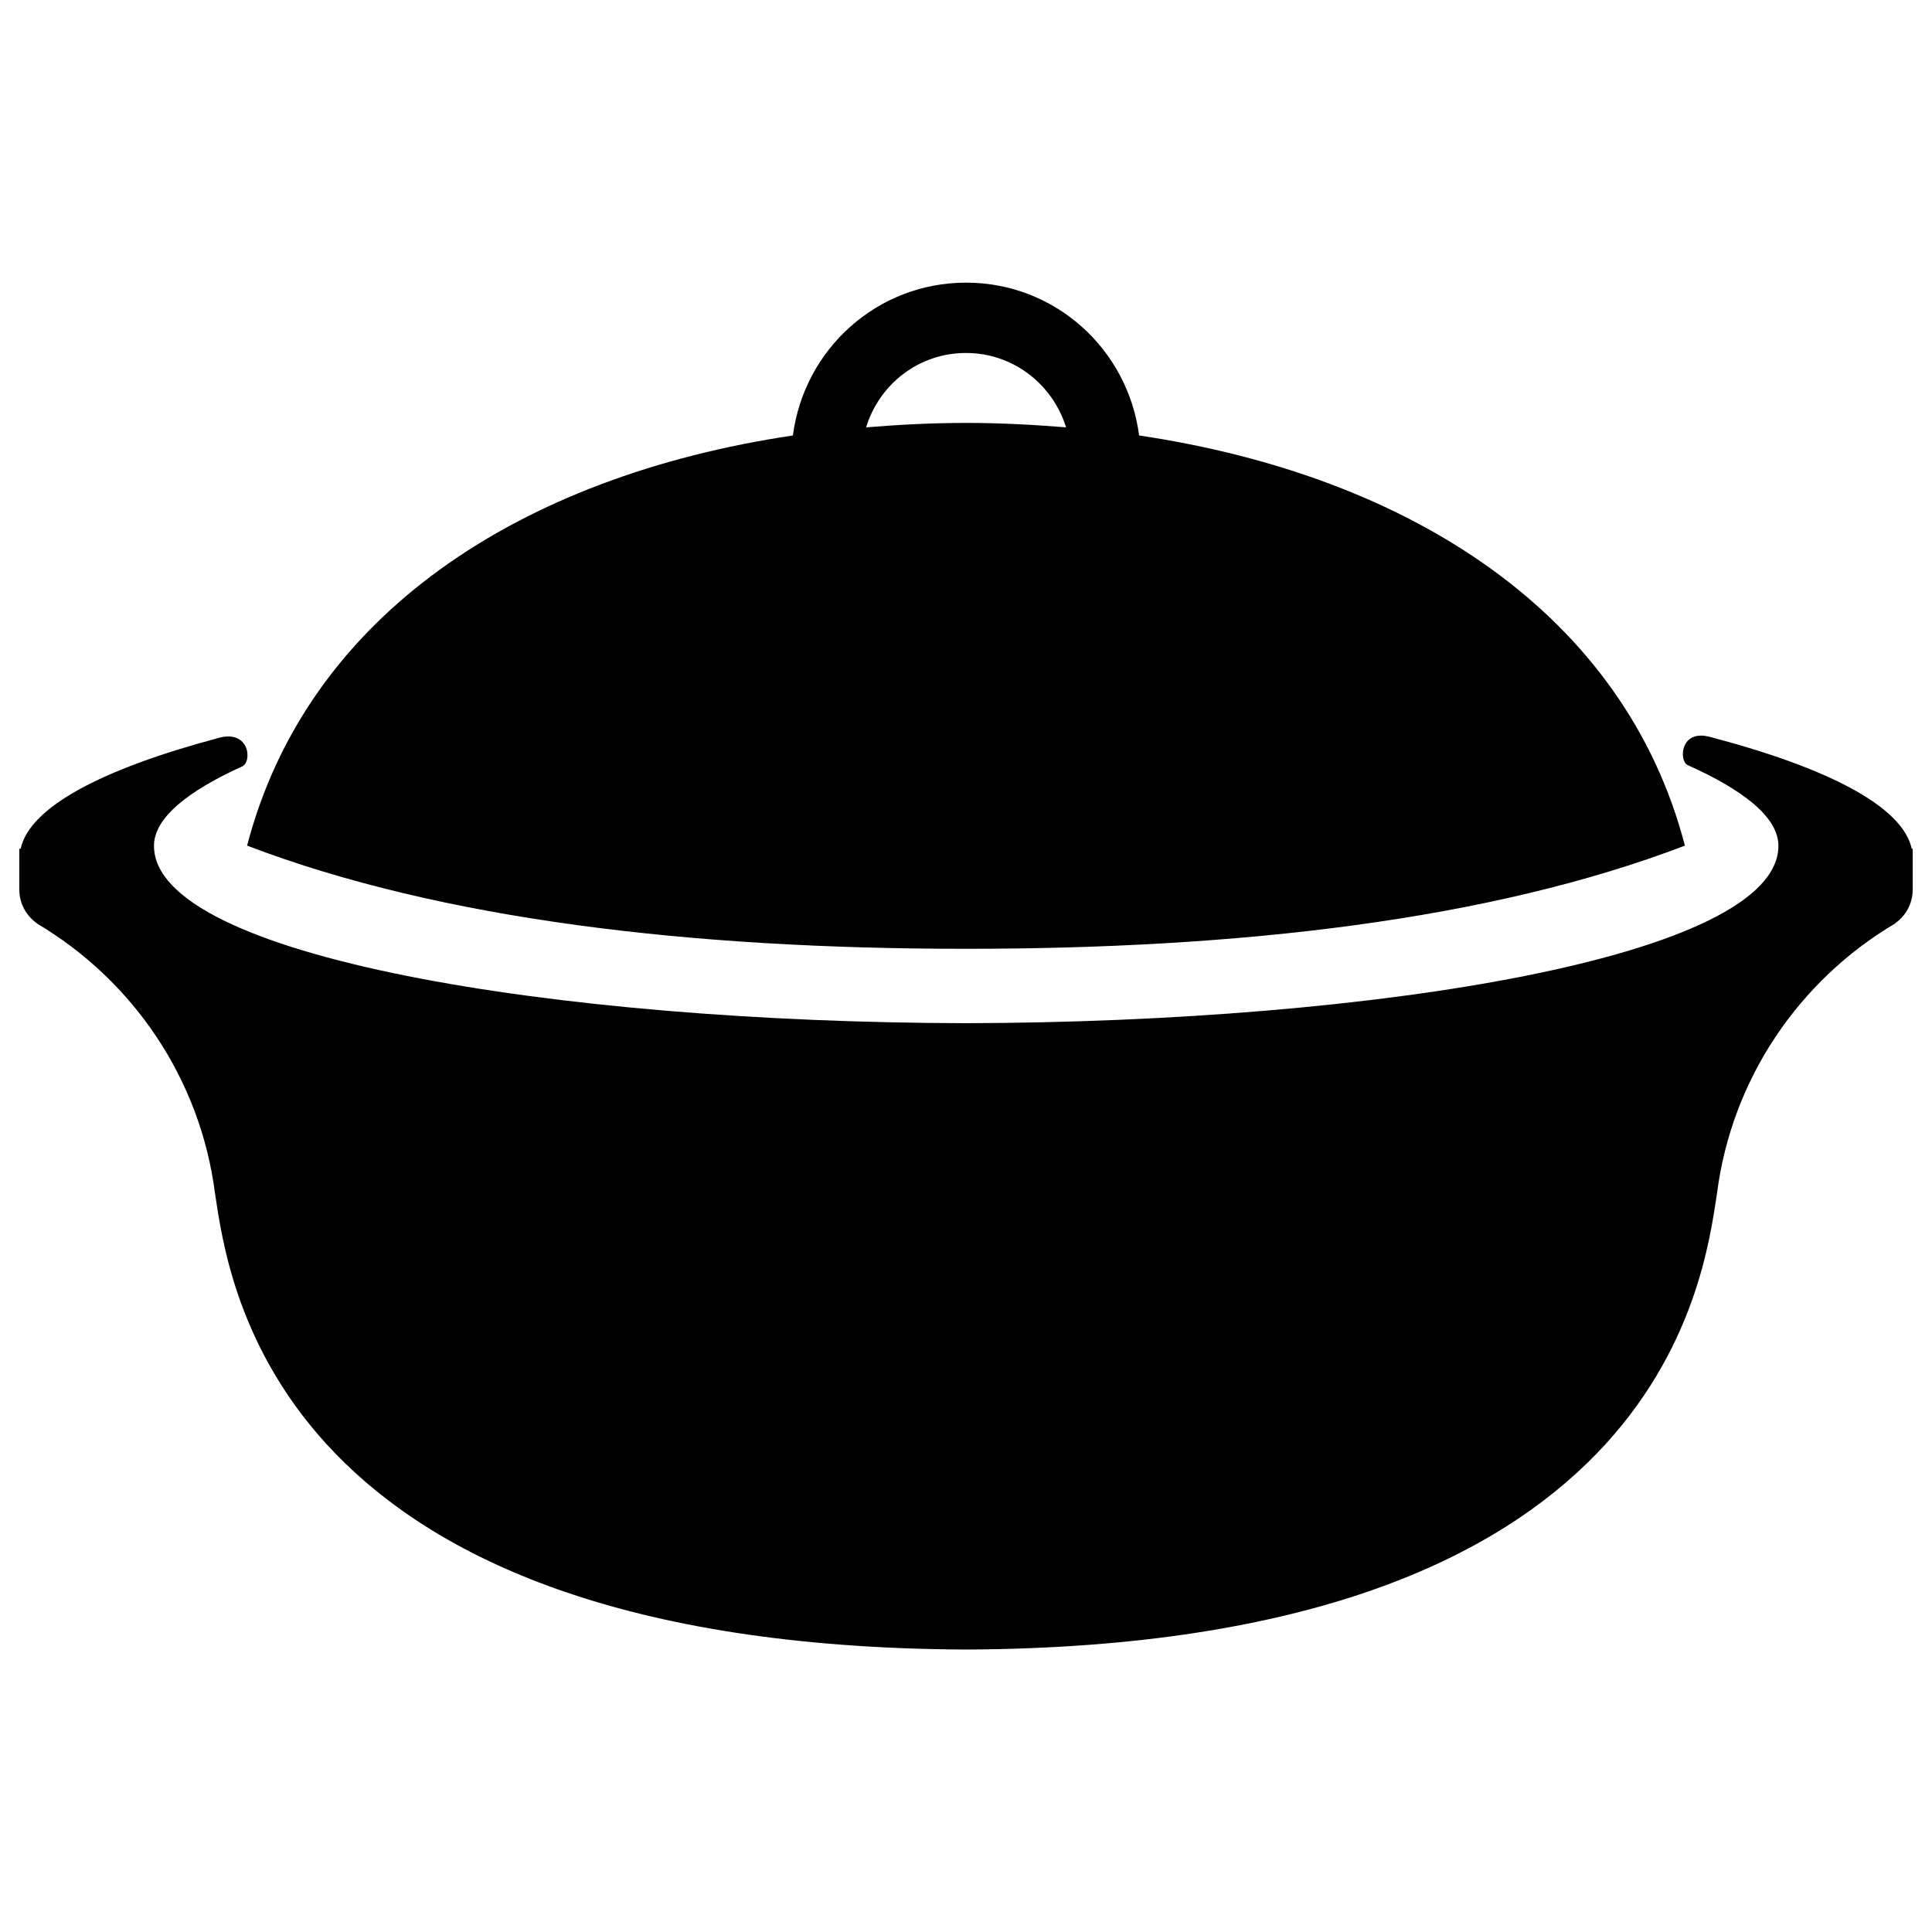 <?xml version="1.0" encoding="utf-8"?>
<!-- Svg Vector Icons : http://www.onlinewebfonts.com/icon -->
<!DOCTYPE svg PUBLIC "-//W3C//DTD SVG 1.1//EN" "http://www.w3.org/Graphics/SVG/1.1/DTD/svg11.dtd">
<svg version="1.1" xmlns="http://www.w3.org/2000/svg" xmlns:xlink="http://www.w3.org/1999/xlink" x="0px" y="0px" viewBox="0 0 1000 1000" enable-background="new 0 0 1000 1000" xml:space="preserve">
<g><path d="M989.5,439.3c-4.7-21.8-43.1-41.8-104.5-57.9c-15.3-4.1-16.1,12.3-11.5,14.6c28.6,12.8,47,26.9,47,41.8c0,57.4-208.3,91.3-420.4,91.8c-212.2-0.4-420.4-34.4-420.4-91.8c0-14.6,17.8-28.4,45.4-41c5.6-1.9,4.4-19.8-12.5-14.7c-59.9,16-97.3,35.7-101.9,57.2H10v21.2c0,7.2,3.6,13.5,9.1,17.4v0.1c49.5,29.3,84.6,80.2,92.2,139.8c7.1,46.1,29.7,234.3,388.7,236c359.1-1.7,381.6-189.9,388.7-236c7.6-59.6,42.7-110.5,92.2-139.8v-0.1c5.5-3.8,9.1-10.2,9.1-17.4v-21.2H989.5z M872.1,437.7C841,318.2,730.5,246.4,589.6,225.4c-5.8-44.6-43.4-79.1-89.6-79.1c-46.1,0-83.8,34.5-89.6,79.1c-140.9,21-251.3,92.7-282.5,212.3c100.9,38.5,230.6,53.4,372,53.4C641.5,491.1,771.1,476.3,872.1,437.7z M500,182.7c24.5,0,44.9,16.3,51.8,38.5c-17-1.4-34.2-2.3-51.7-2.3c-17.6,0-34.9,0.9-51.8,2.3C455.1,198.9,475.5,182.7,500,182.7z"/></g>
</svg>